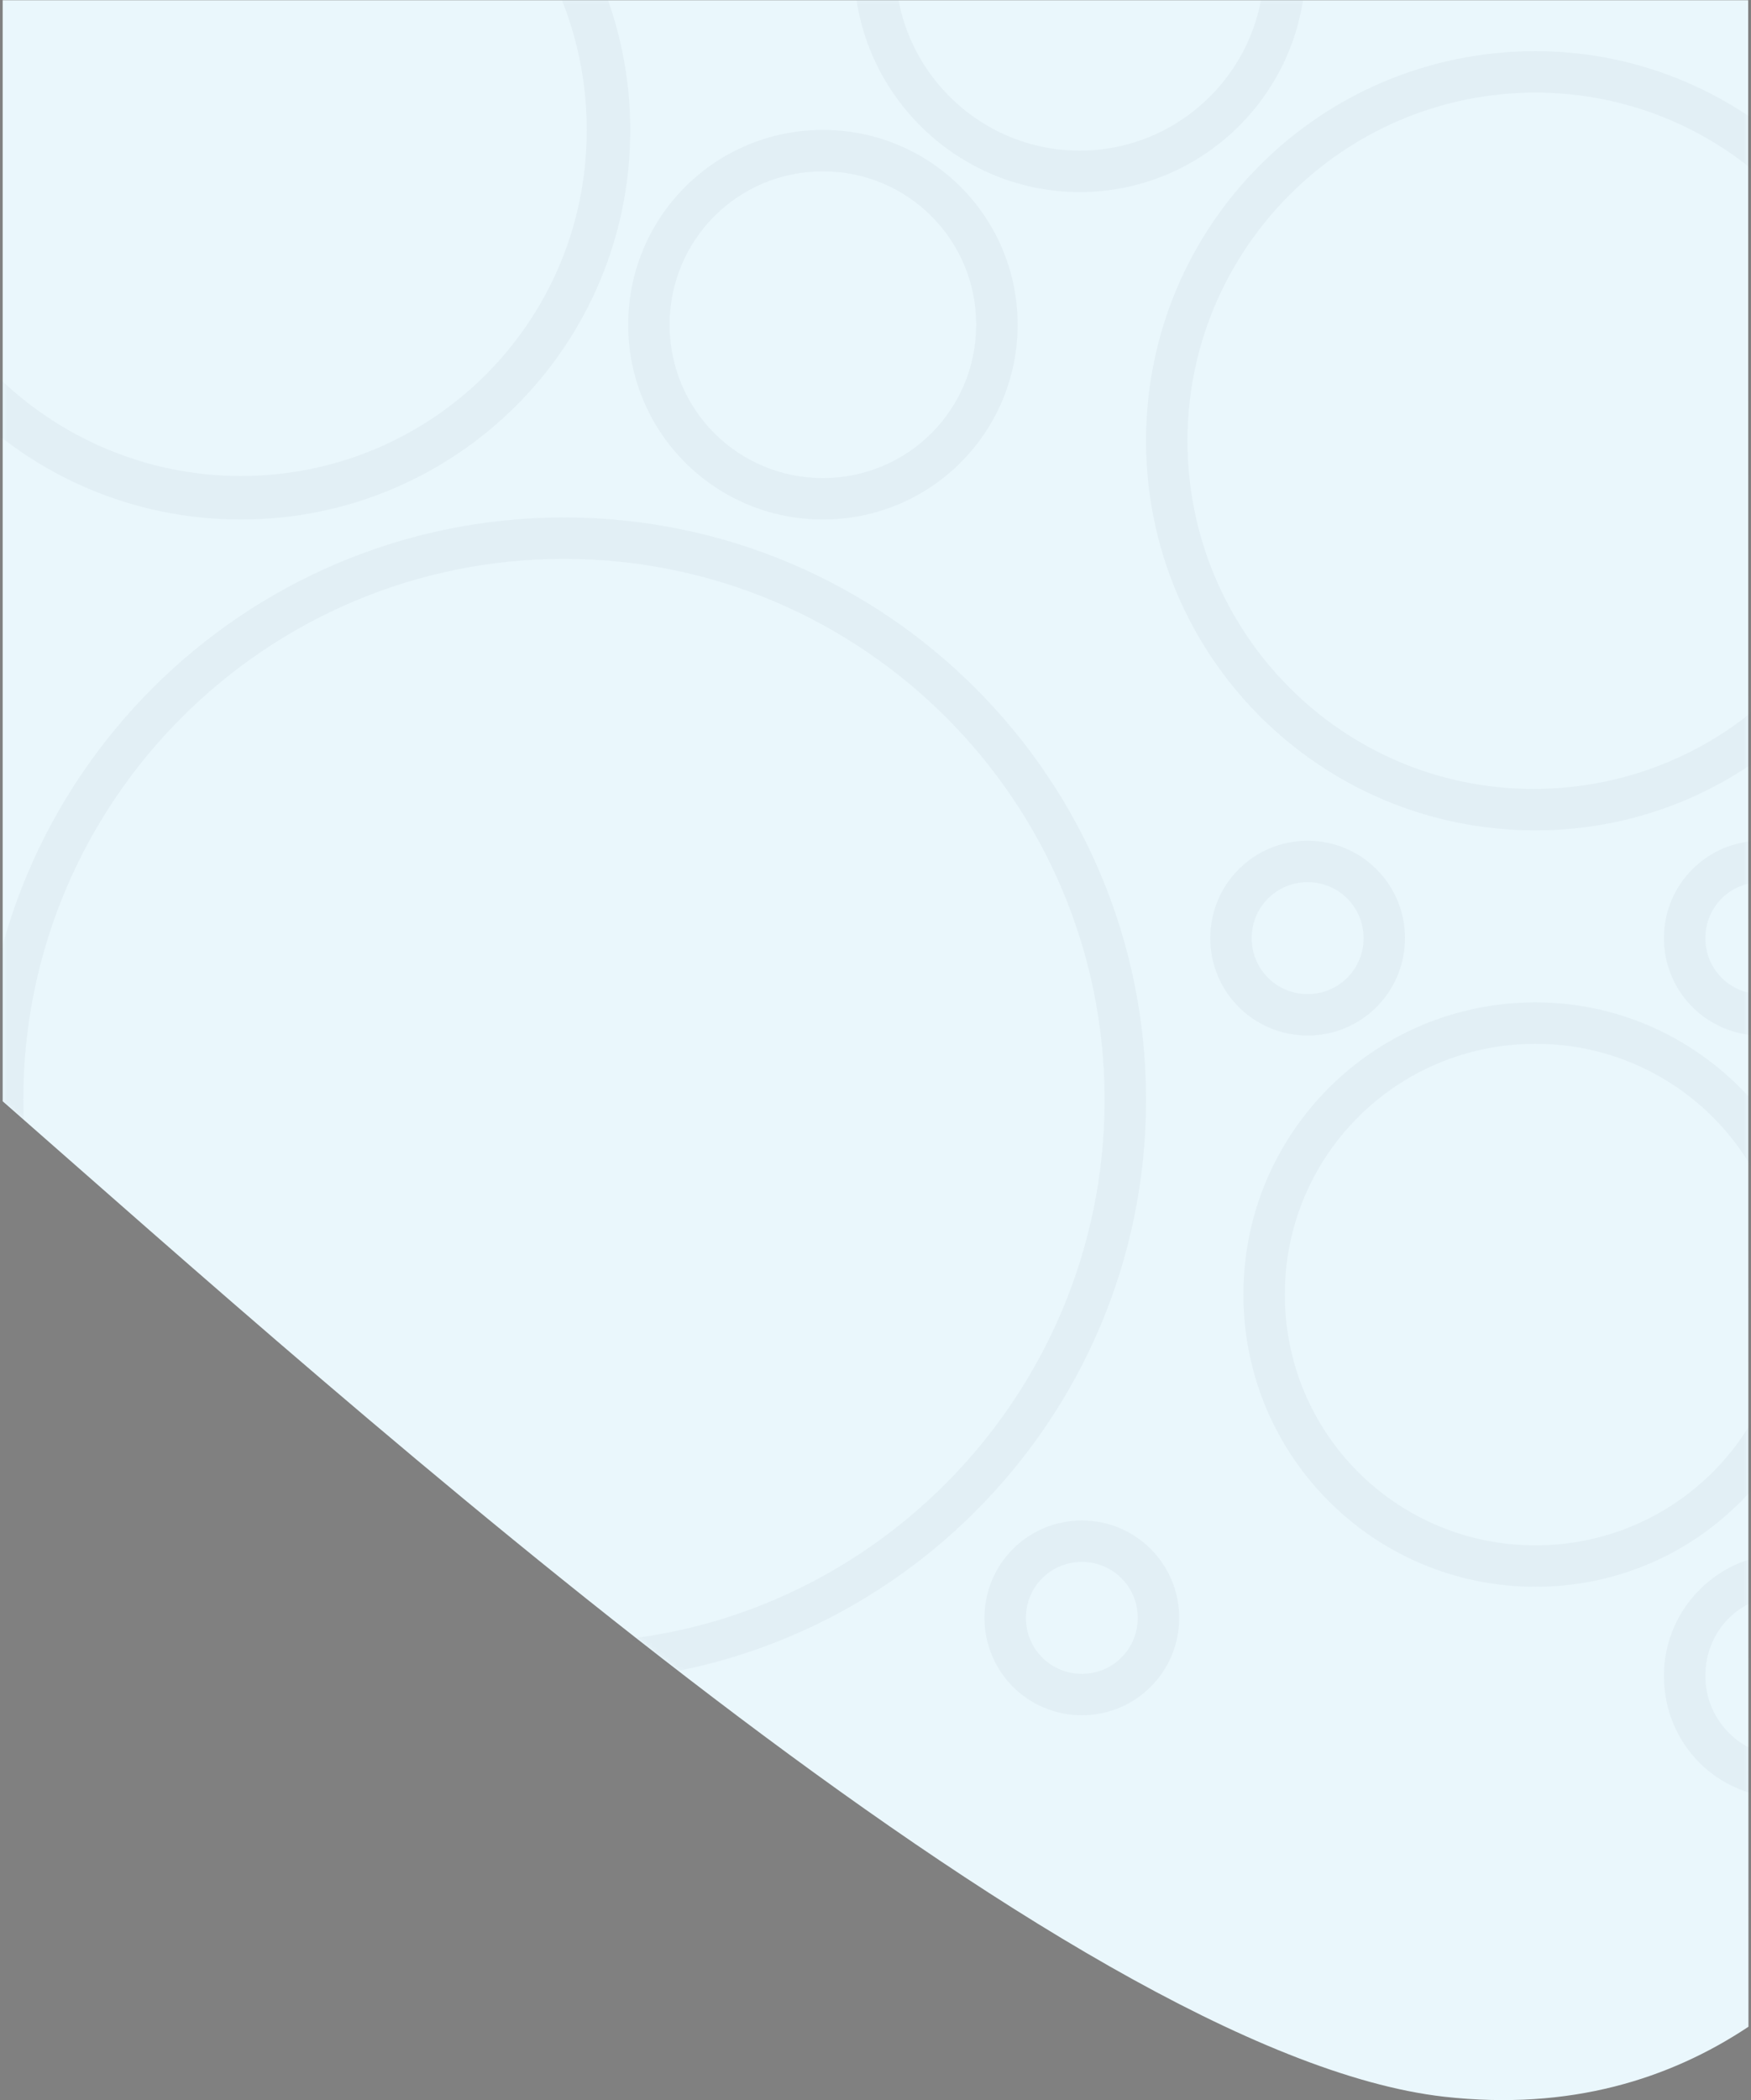 <svg width="377" height="452" viewBox="0 0 377 452" fill="none" xmlns="http://www.w3.org/2000/svg">
<rect x="0" y="0" width="377" height="452" fill="#808080" stroke="none"/>
<path d="M376.393 38.512C376.393 27.3 376.393 14.242 376.393 0.05C366.761 0.05 351.396 0.058 343.184 0.05H0.576V237.011C75.787 302.92 230.05 442.115 310.971 451.246C338.071 454.29 359.58 447.403 376.452 436.182L376.393 38.512Z" fill="#EAF7FC"/>
<mask id="mask0_560_9685" style="mask-type:alpha" maskUnits="userSpaceOnUse" x="0" y="0" width="377" height="452">
<path d="M376.393 38.512C376.393 27.3 376.393 14.242 376.393 0.05C366.761 0.05 351.396 0.058 343.184 0.05H0.576V237.011C75.787 302.92 230.05 442.115 310.971 451.246C338.071 454.29 359.58 447.403 376.452 436.182L376.393 38.512Z" fill="#EAF7FC"/>
</mask>
<g mask="url(#mask0_560_9685)">
<path d="M177.174 36.879C195.46 36.879 210.178 51.597 210.178 69.883C210.178 88.169 195.46 102.887 177.174 102.887C158.888 102.887 144.17 88.169 144.17 69.883C144.17 51.597 158.888 36.879 177.174 36.879ZM177.174 27.959C153.982 27.959 135.25 46.691 135.25 69.883C135.25 93.075 153.982 111.807 177.174 111.807C200.366 111.807 219.098 93.075 219.098 69.883C219.098 46.691 200.366 27.959 177.174 27.959Z" fill="#455A64" fill-opacity="0.05"/>
<path d="M232.924 336.145C239.614 336.145 244.966 341.497 244.966 348.187C244.966 354.877 239.614 360.229 232.924 360.229C226.234 360.229 220.882 354.877 220.882 348.187C220.882 341.497 226.234 336.145 232.924 336.145ZM232.924 327.225C221.328 327.225 211.962 336.591 211.962 348.187C211.962 359.783 221.328 369.149 232.924 369.149C244.52 369.149 253.886 359.783 253.886 348.187C253.886 336.591 244.52 327.225 232.924 327.225Z" fill="#455A64" fill-opacity="0.05"/>
<path d="M2.788 343.281C9.478 343.281 14.83 348.633 14.83 355.323C14.83 362.013 9.478 367.365 2.788 367.365C-3.902 367.365 -9.254 362.013 -9.254 355.323C-9.254 348.633 -3.902 343.281 2.788 343.281ZM2.788 334.361C-8.808 334.361 -18.174 343.727 -18.174 355.323C-18.174 366.919 -8.808 376.285 2.788 376.285C14.384 376.285 23.75 366.919 23.75 355.323C23.75 343.727 14.384 334.361 2.788 334.361Z" fill="#455A64" fill-opacity="0.05"/>
<path d="M379.212 189.857C385.902 189.857 391.254 195.209 391.254 201.899C391.254 208.589 385.902 213.941 379.212 213.941C372.522 213.941 367.17 208.589 367.17 201.899C367.17 195.209 372.522 189.857 379.212 189.857ZM379.212 180.937C367.616 180.937 358.25 190.303 358.25 201.899C358.25 213.495 367.616 222.861 379.212 222.861C390.808 222.861 400.174 213.495 400.174 201.899C400.174 190.303 390.808 180.937 379.212 180.937Z" fill="#455A64" fill-opacity="0.05"/>
<path d="M384.564 343.281C393.93 343.281 401.958 350.863 401.958 360.675C401.958 370.041 394.376 378.069 384.564 378.069C375.198 378.069 367.17 370.487 367.17 360.675C367.17 350.863 374.752 343.281 384.564 343.281ZM384.564 334.361C370.292 334.361 358.25 345.957 358.25 360.675C358.25 375.393 369.846 386.989 384.564 386.989C399.282 386.989 410.878 375.393 410.878 360.675C410.878 345.957 398.836 334.361 384.564 334.361Z" fill="#455A64" fill-opacity="0.05"/>
<path d="M281.538 189.857C288.228 189.857 293.58 195.209 293.58 201.899C293.58 208.589 288.228 213.941 281.538 213.941C274.848 213.941 269.496 208.589 269.496 201.899C269.496 195.209 274.848 189.857 281.538 189.857ZM281.538 180.937C269.942 180.937 260.576 190.303 260.576 201.899C260.576 213.495 269.942 222.861 281.538 222.861C293.134 222.861 302.5 213.495 302.5 201.899C302.5 190.303 293.134 180.937 281.538 180.937Z" fill="#455A64" fill-opacity="0.05"/>
<path d="M121.424 120.281C185.648 120.281 237.83 172.463 237.83 236.687C237.83 300.911 185.648 353.539 121.424 353.539C57.2 353.539 5.018 300.911 5.018 236.687C5.018 172.463 57.2 120.281 121.424 120.281ZM121.424 111.361C52.294 111.361 -3.902 167.557 -3.902 236.687C-3.902 305.817 52.294 362.013 121.424 362.013C190.554 362.013 246.75 305.817 246.75 236.687C246.75 167.557 190.554 111.361 121.424 111.361Z" fill="#455A64" fill-opacity="0.05"/>
<path d="M51.848 -46.969C92.88 -46.969 126.33 -13.519 126.33 27.959C126.33 69.437 92.88 102.441 51.848 102.441C10.816 102.441 -23.08 68.991 -23.08 27.959C-23.08 -13.073 10.37 -46.969 51.848 -46.969ZM51.848 -55.889C5.464 -55.889 -32 -18.425 -32 27.959C-32 74.343 5.464 111.807 51.848 111.807C98.232 111.807 135.696 74.343 135.696 27.959C135.696 -18.425 97.786 -55.889 51.848 -55.889Z" fill="#455A64" fill-opacity="0.05"/>
<path d="M330.598 19.931C371.63 19.931 405.08 53.381 405.08 94.859C405.08 136.337 371.63 169.787 330.152 169.787C288.674 169.787 255.67 135.891 255.67 94.859C255.67 53.827 289.12 19.931 330.598 19.931ZM330.598 11.011C284.214 11.011 246.75 48.475 246.75 94.859C246.75 141.243 284.214 178.707 330.598 178.707C376.982 178.707 414 140.797 414 94.859C414 48.921 376.536 11.011 330.598 11.011Z" fill="#455A64" fill-opacity="0.05"/>
<path d="M330.598 224.645C360.48 224.645 384.564 248.729 384.564 278.611C384.564 308.493 360.48 332.577 330.598 332.577C300.716 332.577 276.632 308.493 276.632 278.611C276.632 248.729 300.716 224.645 330.598 224.645ZM330.598 215.725C295.81 215.725 267.712 243.823 267.712 278.611C267.712 313.399 295.81 341.497 330.598 341.497C365.386 341.497 393.038 313.399 393.038 278.611C393.038 243.823 364.94 215.725 330.598 215.725Z" fill="#455A64" fill-opacity="0.05"/>
<path d="M232.478 -46.969C254.332 -46.969 272.172 -29.129 272.172 -7.275C272.172 14.579 254.332 32.419 232.478 32.419C210.624 32.419 192.784 14.579 192.784 -7.275C192.784 -29.129 210.624 -46.969 232.478 -46.969ZM232.478 -55.889C205.718 -55.889 183.864 -34.035 183.864 -7.275C183.864 19.485 205.718 41.339 232.478 41.339C259.238 41.339 281.092 19.485 281.092 -7.275C281.538 -34.035 259.684 -55.889 232.478 -55.889Z" fill="#455A64" fill-opacity="0.05"/>
</g>
</svg>
